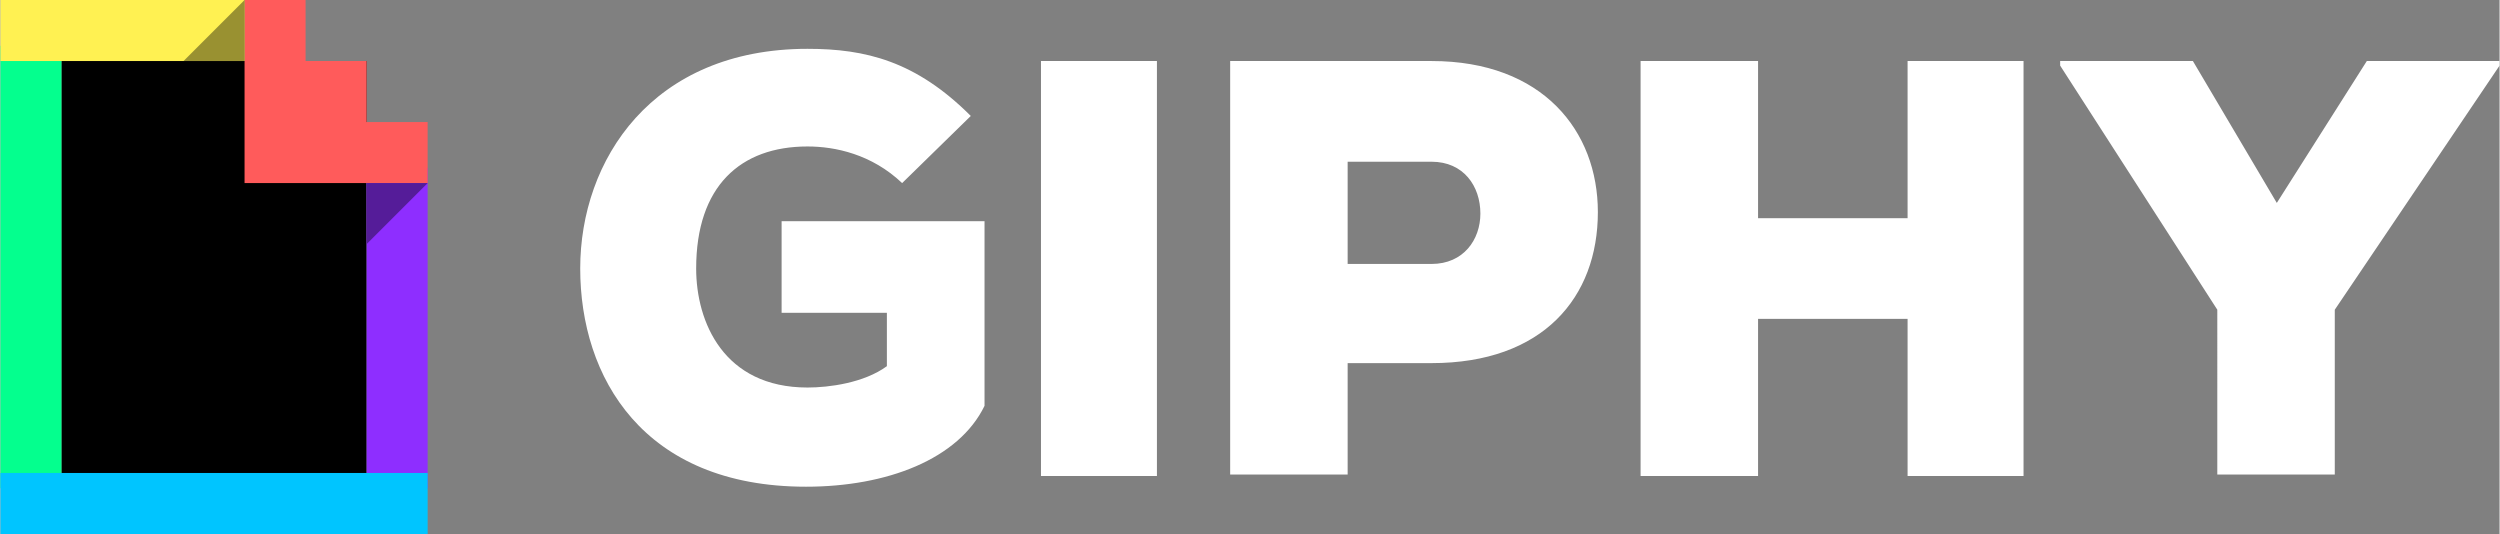 <svg height="534" width="2500" xmlns="http://www.w3.org/2000/svg" viewBox="0 0 163.8 35"><rect x="0" y="0" width="163.8" height="35" fill="#808080" stroke="none"/><g fill="none" fill-rule="evenodd"><path d="M4 4h20v27H4z" fill="#000"/><g fill-rule="nonzero"><path d="M0 3h4v29H0z" fill="#04ff8e"/><path d="M24 11h4v21h-4z" fill="#8e2eff"/><path d="M0 31h28v4H0z" fill="#00c5ff"/><path d="M0 0h16v4H0z" fill="#fff152"/><path d="M24 8V4h-4V0h-4v12h12V8" fill="#ff5b5b"/><path d="M24 16v-4h4" fill="#551c99"/></g><path d="M16 0v4h-4" fill="#999131"/><path d="M59.1 12c-2-1.9-4.4-2.4-6.2-2.4-4.4 0-7.3 2.6-7.3 8 0 3.5 1.8 7.8 7.3 7.8 1.4 0 3.7-.3 5.2-1.4v-3.5h-6.9v-6h13.3v12.1c-1.7 3.5-6.4 5.3-11.7 5.3-10.7 0-14.8-7.2-14.8-14.3S42.7 3.2 52.9 3.2c3.8 0 7.1.8 10.7 4.4zm9.1 19.2V4h7.6v27.2zm20.1-7.4v7.3h-7.7V4h13.2c7.3 0 10.9 4.6 10.9 9.9 0 5.6-3.6 9.9-10.9 9.9zm0-6.5h5.5c2.1 0 3.2-1.6 3.2-3.3 0-1.8-1.1-3.4-3.2-3.4h-5.5zM125 31.2V20.9h-9.8v10.3h-7.7V4h7.7v10.3h9.8V4h7.6v27.2zm24.2-17.9l5.9-9.3h8.7v.3l-10.8 16v10.8h-7.7V20.3L135 4.3V4h8.7z" fill="#FFF" fill-rule="nonzero"/></g></svg>
